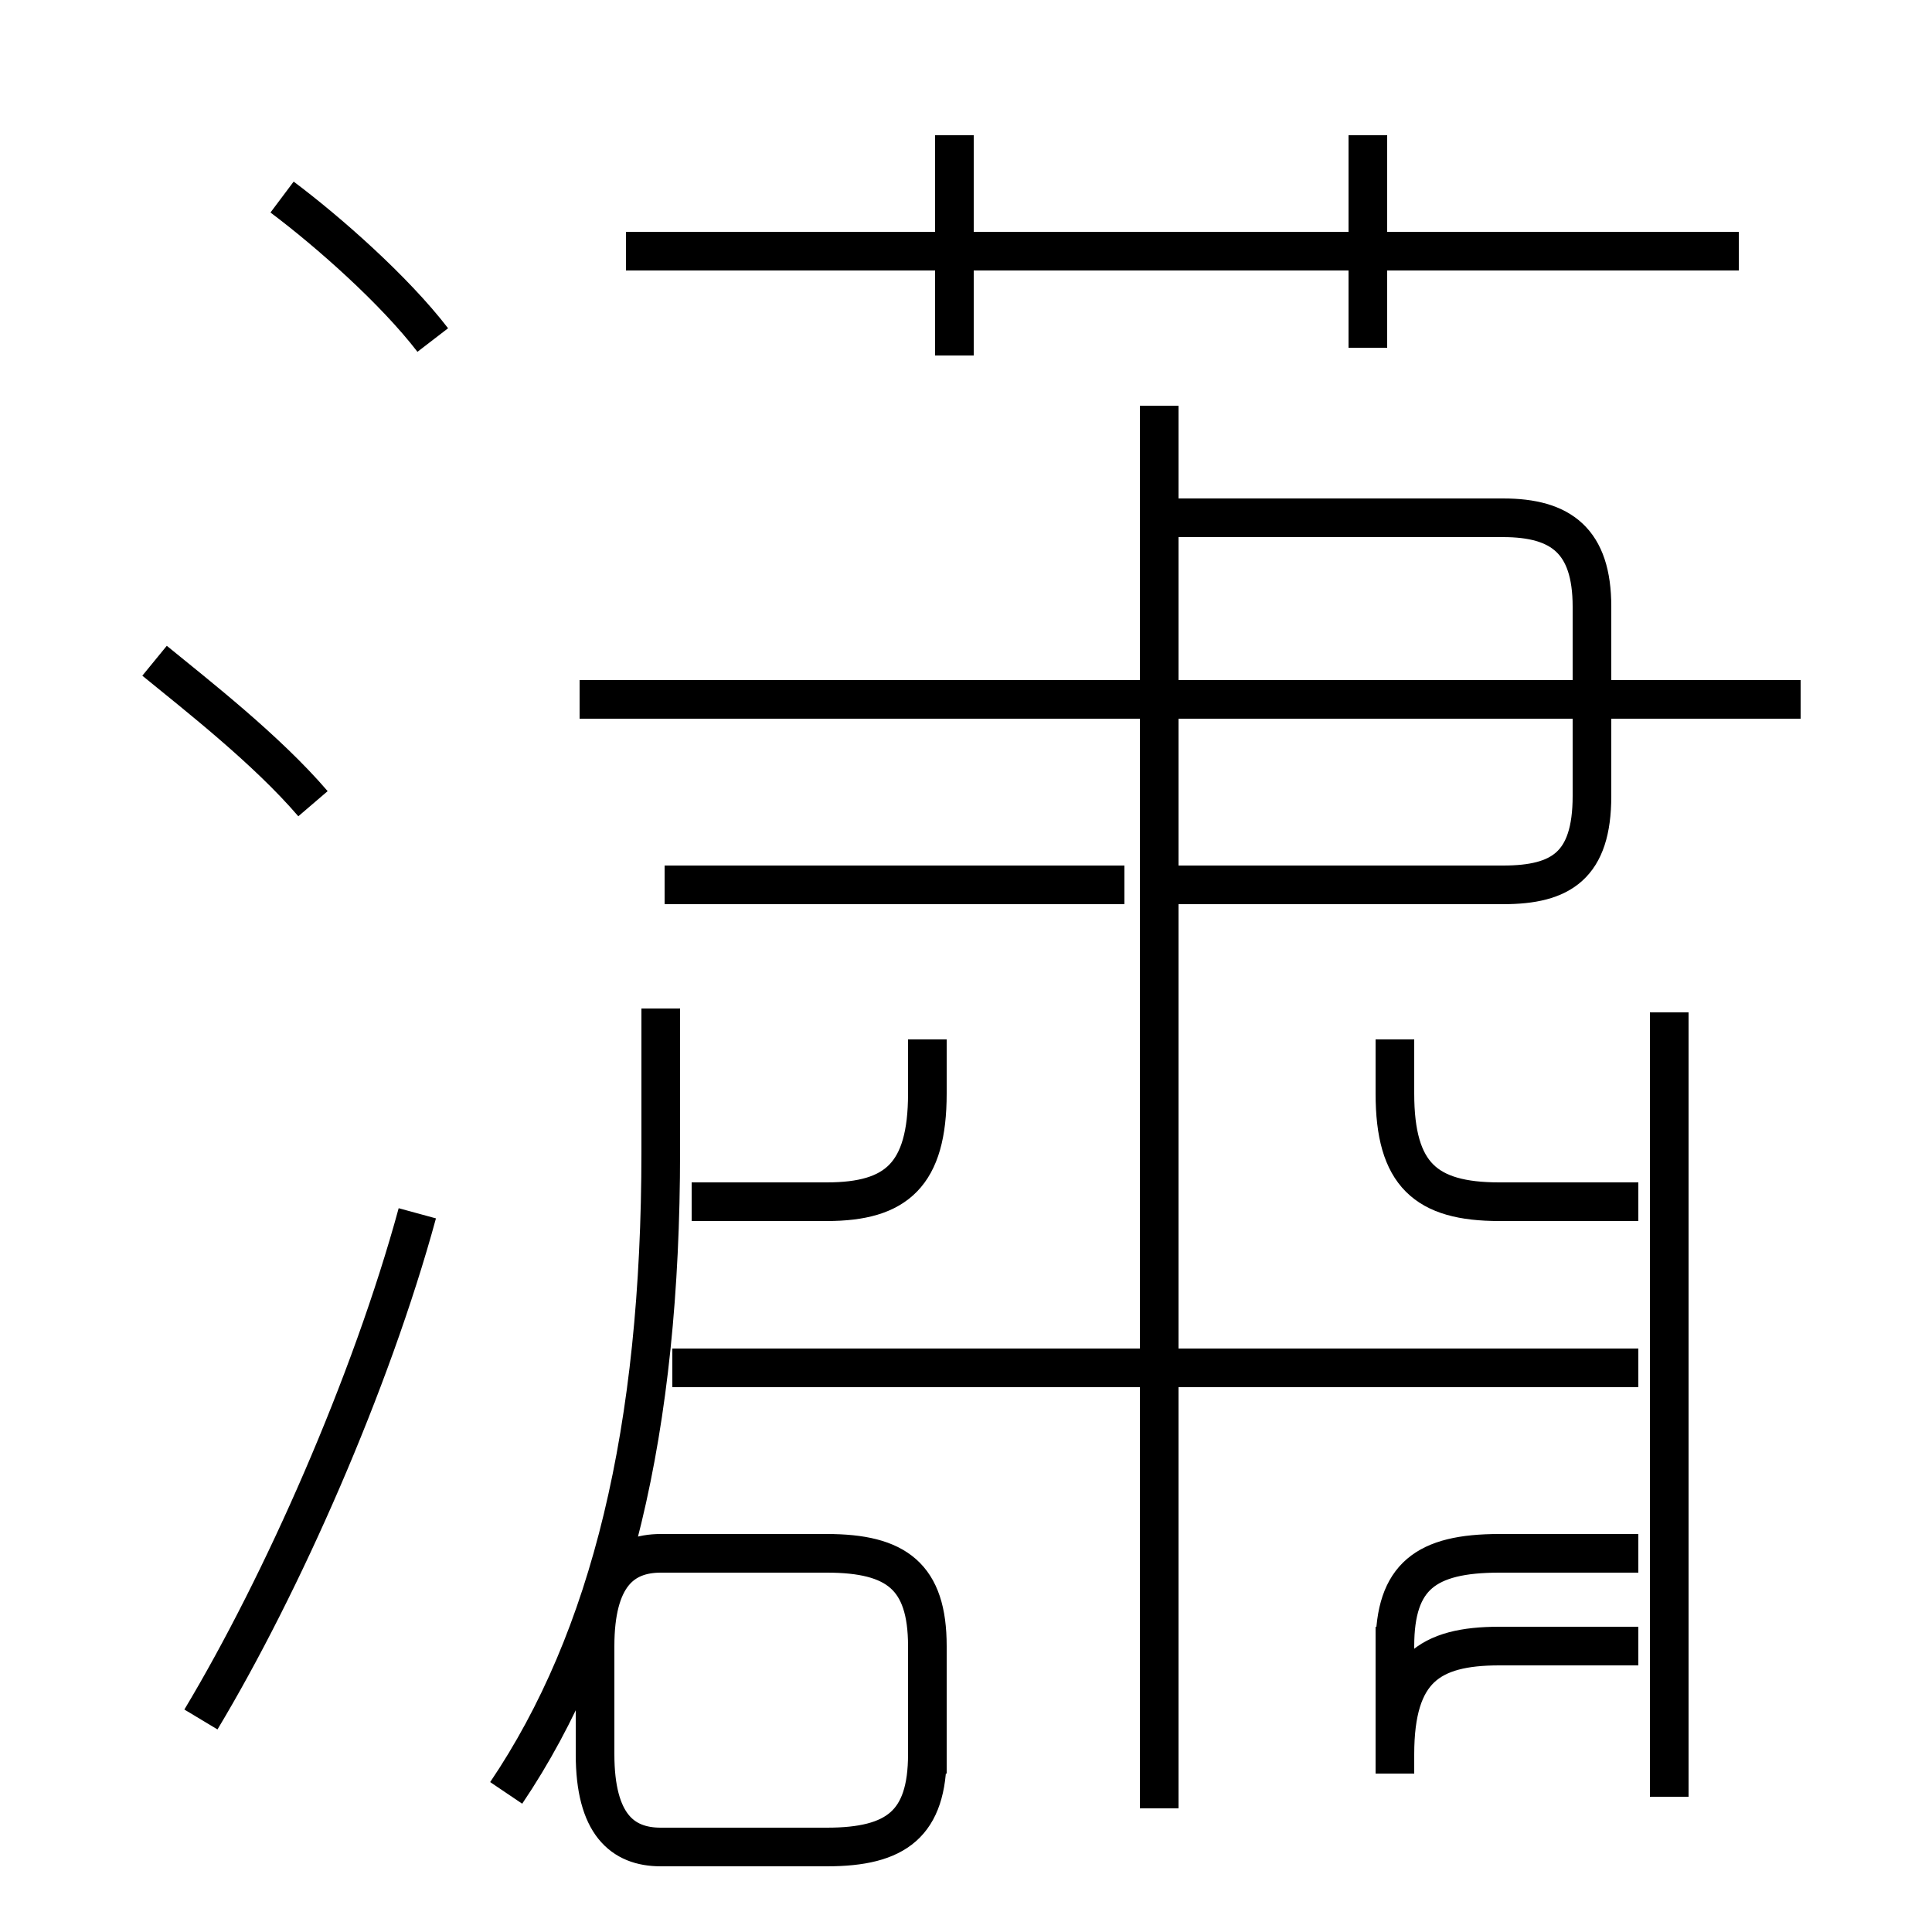 <?xml version='1.0' encoding='utf8'?>
<svg viewBox="0.0 -6.0 50.0 50.0" version="1.1" xmlns="http://www.w3.org/2000/svg">
<rect x="0.0" y="-6.0" width="50.0" height="50.0" fill="#808080" stroke="none"/>
<rect x="-1000" y="-1000" width="2000" height="2000" stroke="white" fill="white"/>
<g style="fill:white;stroke:#000000;  stroke-width:1">
<path d="M 13.1 2.4 C 15.8 -1.6 17.1 -7.0 17.1 -14.2 L 17.1 -17.9 M 5.2 0.5 C 7.3 -3.0 9.6 -8.2 10.8 -12.6 M 8.1 -23.2 C 6.9 -24.6 5.1 -26.0 4.0 -26.9 M 24.0 1.9 L 24.0 -1.4 C 24.0 -3.2 23.2 -3.8 21.4 -3.8 L 17.1 -3.8 C 16.1 -3.8 15.4 -3.2 15.4 -1.4 L 15.4 1.4 C 15.4 3.2 16.1 3.8 17.1 3.8 L 21.4 3.8 C 23.2 3.8 24.0 3.2 24.0 1.4 Z M 42.4 -1.4 L 38.8 -1.4 C 37.0 -1.4 36.1 -0.8 36.1 1.4 L 36.1 -1.9 M 42.4 -8.6 L 17.4 -8.6 M 17.9 -12.9 L 21.4 -12.9 C 23.2 -12.9 24.0 -13.6 24.0 -15.7 L 24.0 -17.1 M 11.2 -35.2 C 10.2 -36.5 8.5 -38.0 7.3 -38.9 M 36.1 1.9 L 36.1 -1.4 C 36.1 -3.2 36.9 -3.8 38.8 -3.8 L 42.4 -3.8 M 17.2 -21.1 L 29.1 -21.1 M 30.0 2.8 L 30.0 -33.5 M 43.2 2.5 L 43.2 -17.8 M 36.1 -17.1 L 36.1 -15.7 C 36.1 -13.6 36.9 -12.9 38.8 -12.9 L 42.4 -12.9 M 29.9 -21.1 L 38.9 -21.1 C 40.4 -21.1 41.2 -21.6 41.2 -23.4 L 41.2 -28.3 C 41.2 -30.0 40.4 -30.6 38.9 -30.6 L 29.9 -30.6 M 46.6 -25.9 L 15.0 -25.9 M 24.7 -34.8 L 24.7 -40.5 M 45.0 -37.5 L 16.2 -37.5 M 35.4 -35.0 L 35.4 -40.5" transform="translate(0.0, 38.0)" />
</g>
</svg>